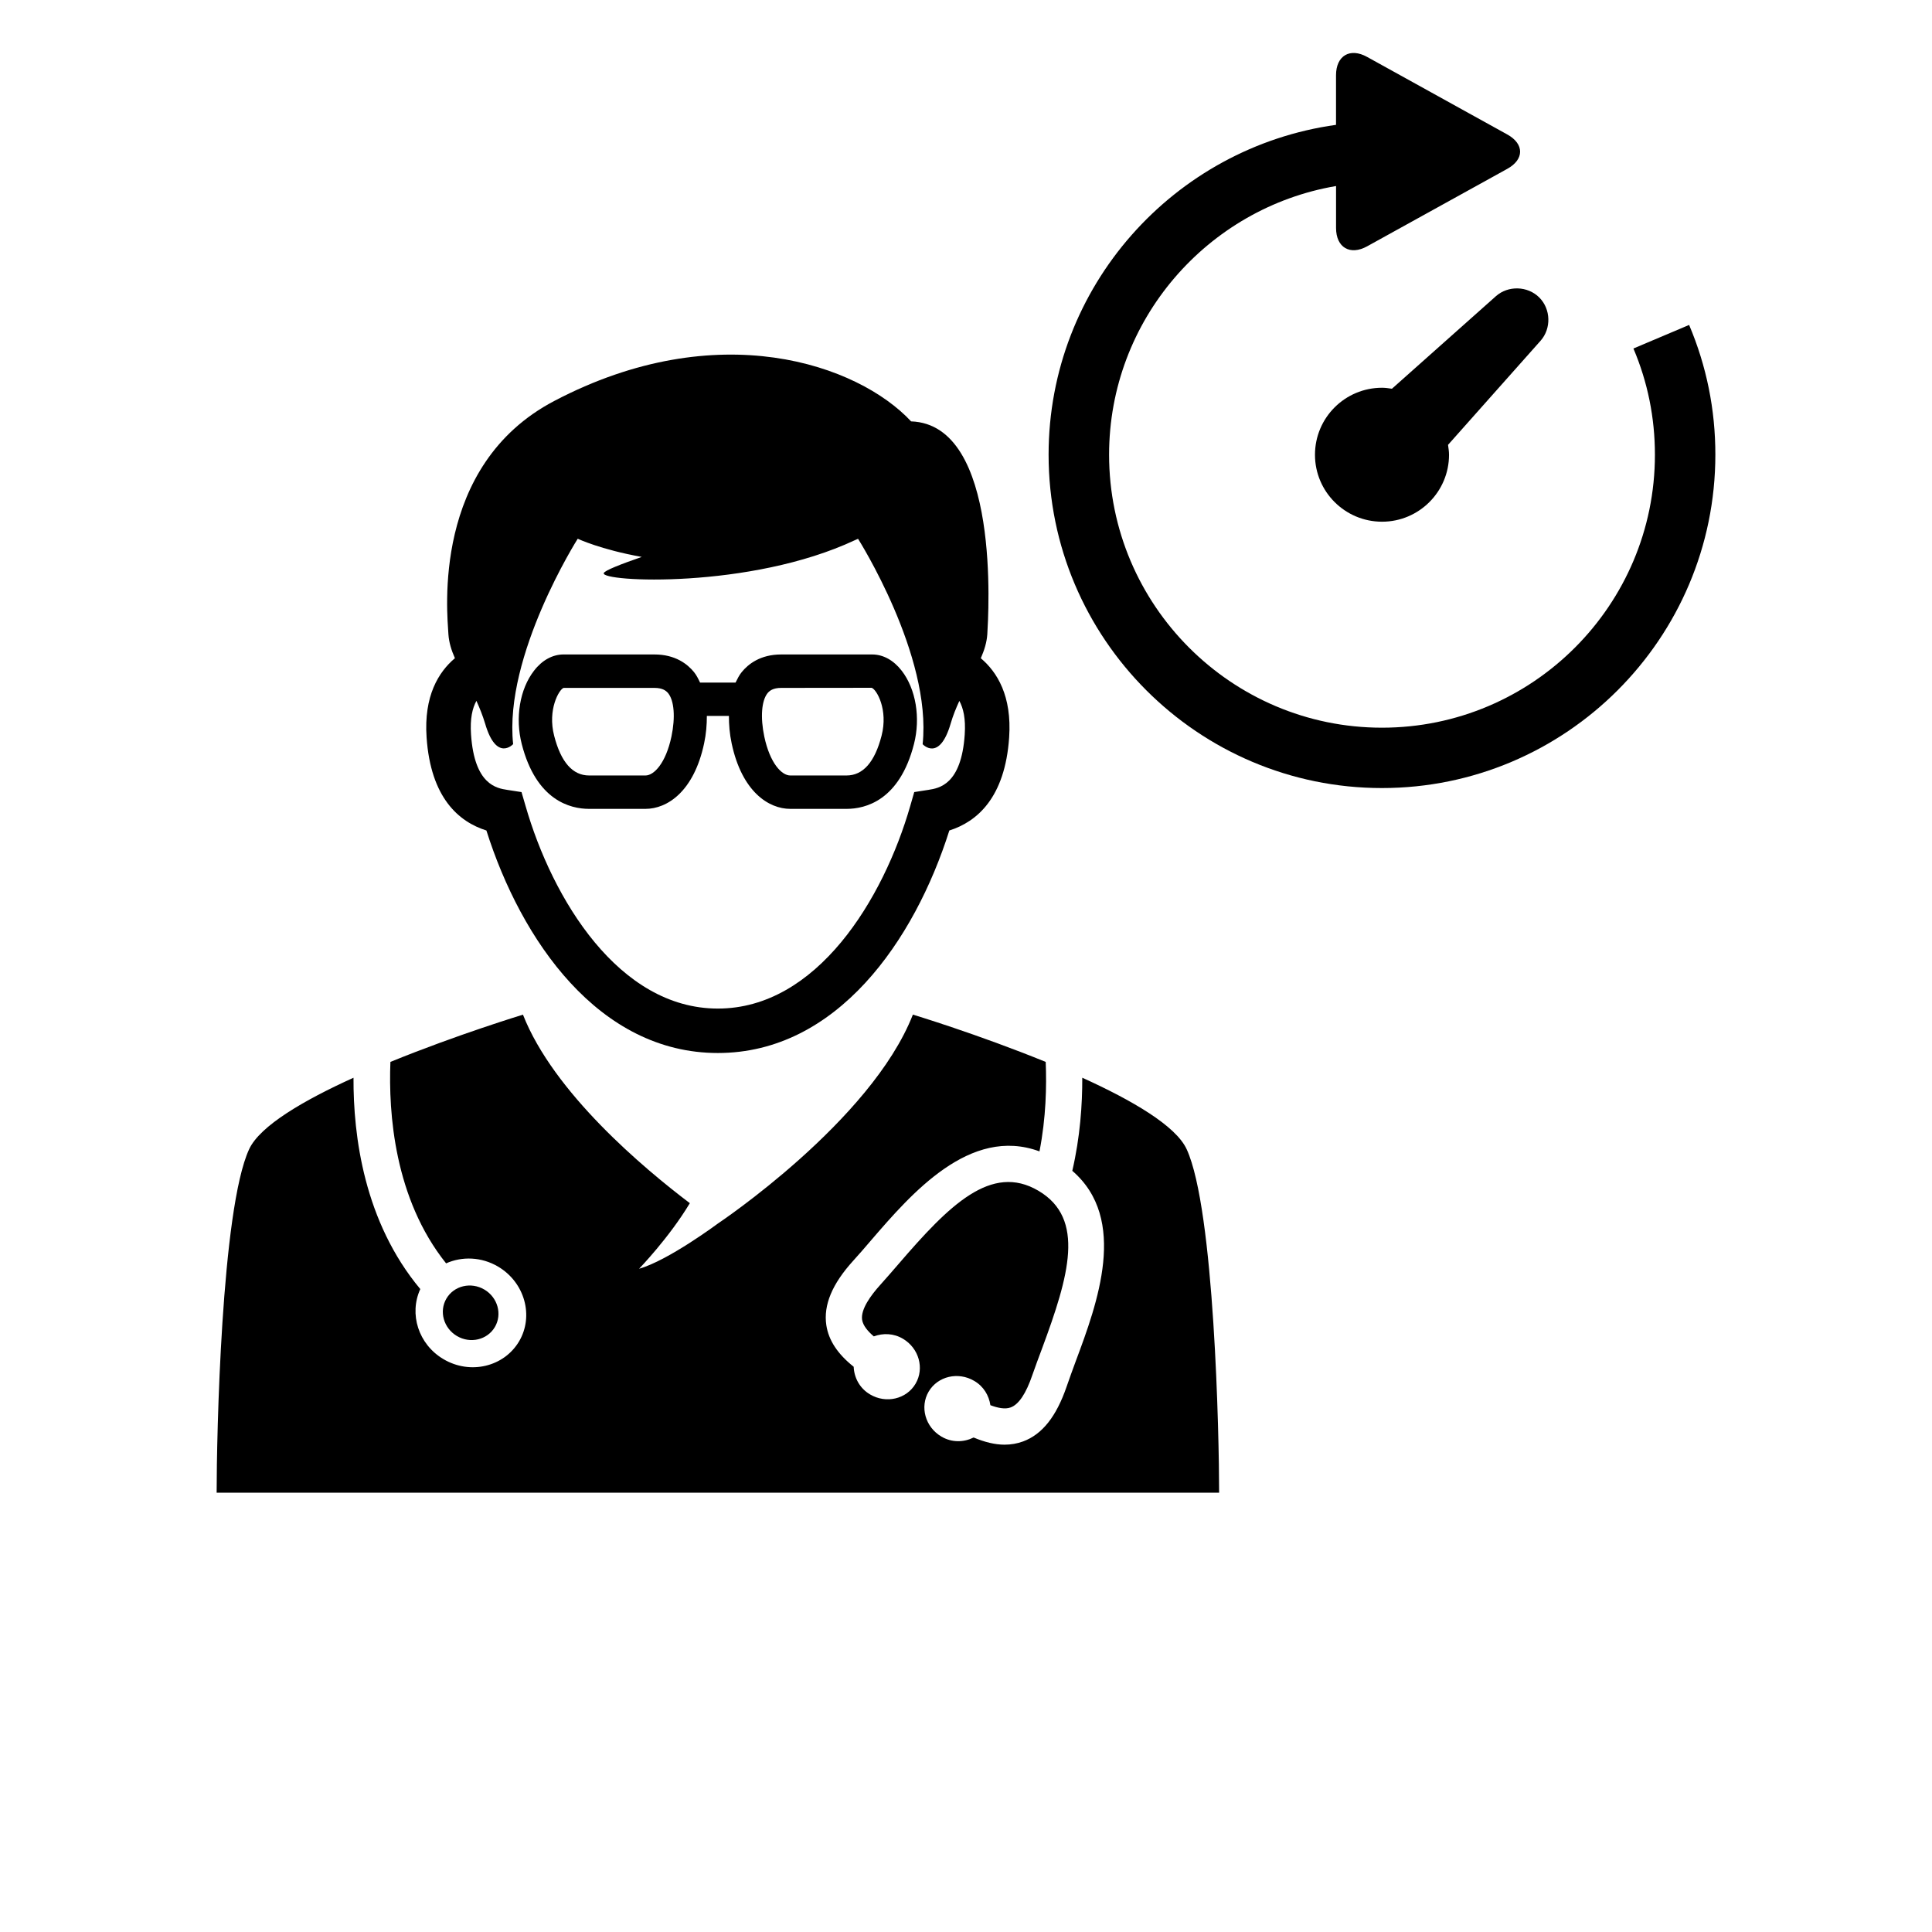 <?xml version="1.0" encoding="UTF-8"?>
<svg width="700pt" height="700pt" version="1.1" viewBox="0 0 700 700" xmlns="http://www.w3.org/2000/svg">
 <g>
  <path d="m355.36 238.49c1.254-2.852 2.156-5.684 2.359-8.672 0.391-6.957 4.902-76.008-27.609-77.145-19.227-20.637-70.035-38.52-129.29-7.398-44.547 23.383-38.777 76.871-38.352 84.527 0.203 2.988 1.086 5.82 2.359 8.672-5.938 5.008-11.301 13.676-10.266 28.695 1.492 21.926 11.691 30.598 21.672 33.734 12.59 39.812 40.727 80.621 83.848 80.621 43.152 0 71.289-40.812 83.883-80.621 9.977-3.156 20.176-11.812 21.672-33.719 1.027-15.02-4.336-23.688-10.273-28.695zm-5.82 27.625c-1.223 18.227-9.316 19.465-13.184 20.074l-5.109 0.797-1.426 4.957c-9.742 33.887-33.871 73.48-69.727 73.48-35.855 0-59.953-39.59-69.695-73.48l-1.445-4.953-5.141-0.797c-3.852-0.594-11.93-1.832-13.152-20.094-0.391-5.734 0.492-9.52 1.953-12.168 1.152 2.562 2.258 5.262 3.156 8.246 4.106 14.035 10.148 7.434 10.148 7.434-3.41-32.156 23.402-74.414 23.402-74.414s8.281 3.922 23.199 6.586c-7.723 2.68-13.391 4.902-13.762 5.856-1.289 3.207 52.996 5.906 91.008-11.93 0.695-0.305 1.121-0.492 1.121-0.492s26.812 42.254 23.402 74.414c0 0 6.023 6.617 10.148-7.434 0.867-3.004 1.984-5.684 3.156-8.246 1.434 2.644 2.336 6.414 1.945 12.164z"/>
  <path d="m326.7 243.01c-2.953-3.816-6.719-5.887-10.707-5.887h-32.938c-7.551 0-11.965 3.481-14.324 6.398-0.898 1.086-1.562 2.445-2.223 3.785h-12.863c-0.629-1.34-1.289-2.664-2.188-3.785-2.359-2.902-6.754-6.398-14.355-6.398l-32.906-0.004c-3.973 0-7.789 2.07-10.707 5.887-5.176 6.652-6.891 17.105-4.445 26.609 5.242 20.398 17.531 23.453 24.402 23.453h20.414c7.856 0 17.531-6.227 21.246-23.691 0.762-3.562 1-6.84 1-9.977h7.992c0 3.141 0.238 6.414 1 9.977 3.715 17.461 13.391 23.691 21.246 23.691h20.379c6.891 0 19.191-3.055 24.418-23.453 2.449-9.5 0.703-19.973-4.441-26.605zm-83.422 23.859c-2.055 9.672-6.328 14.102-9.418 14.102h-20.414c-5.973 0-10.215-4.836-12.66-14.375-2.461-9.469 1.781-16.781 3.41-17.359h32.902c3.055 0 4.277 1.086 4.973 1.902 2.207 2.731 2.668 8.754 1.207 15.73zm76.125-0.273c-2.461 9.535-6.719 14.375-12.691 14.375h-20.379c-3.121 0-7.363-4.43-9.418-14.102-1.461-6.973-1-13 1.188-15.73 0.695-0.816 1.918-1.902 4.938-1.902l32.785-0.035c1.797 0.613 6.039 7.926 3.578 17.395z"/>
  <path d="m161.76 470.47c2.746-4.648 8.895-6.098 13.738-3.238 4.84 2.859 6.539 8.945 3.793 13.594-2.746 4.648-8.895 6.098-13.738 3.238-4.84-2.859-6.539-8.945-3.793-13.594"/>
  <path d="m429.95 416.39c-3.902-8.52-19.855-17.766-37.824-25.914 0.035 9.691-0.762 21.449-3.613 33.734 20.348 17.531 9.043 48.109 1.289 68.879-1.188 3.273-2.359 6.379-3.344 9.301-3.715 10.828-8.84 17.309-15.781 19.871-2.121 0.781-4.379 1.172-6.719 1.172-3.445 0-7.195-0.918-11.199-2.598-3.547 1.766-7.891 1.902-11.676-0.34-5.836-3.43-7.891-10.742-4.598-16.324 3.309-5.551 10.676-7.281 16.512-3.836 3.379 1.969 5.312 5.277 5.836 8.789 2.648 1 5.312 1.562 7.332 0.816 2.953-1.07 5.602-5.059 7.891-11.793 1.035-3.019 2.258-6.227 3.512-9.605 9.707-26.184 15.816-47.008-1.324-57.102-17.105-10.113-32.414 5.293-50.637 26.473-2.359 2.715-4.582 5.312-6.719 7.672-3.273 3.633-7.094 8.758-6.535 12.59 0.34 2.137 2.086 4.191 4.242 6.023 3.344-1.238 7.16-1.152 10.539 0.848 5.836 3.445 7.856 10.758 4.582 16.309-3.273 5.566-10.676 7.312-16.477 3.867-3.785-2.223-5.769-6.074-5.938-10.027-5.769-4.582-9.078-9.535-9.91-15.07-1.086-7.297 2.121-14.949 9.773-23.367 2.086-2.273 4.242-4.801 6.5-7.434 14.492-16.801 35.789-41.457 60.957-32.156 2.394-12.219 2.613-23.691 2.258-32.414-24.367-9.945-48.125-17.141-48.125-17.141-15.121 38.656-70.629 75.684-70.629 75.684s-18.055 13.441-28.578 16.395c0 0 10.844-11.168 18.395-23.758-16.73-12.66-49.348-39.996-60.465-68.305 0 0-23.691 7.195-48.023 17.121-0.73 18.496 1.391 49.516 20.176 72.988 5.769-2.578 12.797-2.394 18.852 1.188 9.641 5.719 13.031 17.867 7.586 27.082-5.5 9.266-17.766 12.148-27.406 6.43-9.078-5.363-12.523-16.375-8.383-25.387-20.348-24.367-24.301-55.406-24.199-76.566-17.973 8.145-33.906 17.41-37.824 25.914-10.102 21.848-11.766 104.25-11.766 124.43h363.22c0-20.176-1.68-102.58-11.758-124.44z"/>
  <path d="m612 117.73-20.18 8.539c5.176 12.184 7.789 25.113 7.789 38.488 0 54.539-44.344 98.898-98.898 98.898-54.523 0-98.867-44.359-98.867-98.898 0-48.82 35.637-89.414 82.234-97.355v0.426 14.762c0 7.094 5.074 10.078 11.27 6.652l14.117-7.805c6.195-3.43 16.344-9.043 22.535-12.457l14.117-7.805c6.195-3.41 6.195-9.027 0-12.457l-14.117-7.805c-6.195-3.43-16.344-9.043-22.535-12.473l-14.117-7.805c-6.211-3.469-11.281-0.465-11.281 6.629v14.781 3.191c-58.73 8.164-104.14 58.562-104.14 119.5 0 66.621 54.184 120.79 120.77 120.79 66.621 0 120.81-54.168 120.81-120.79 0.016-16.293-3.191-32.105-9.504-47.008z"/>
  <path d="m541.98 107.33-37.656 33.516c-1.188-0.168-2.359-0.355-3.582-0.355-13.422 0-24.301 10.859-24.301 24.285 0 13.371 10.879 24.25 24.301 24.25 13.391 0 24.266-10.879 24.266-24.25 0-1.238-0.203-2.426-0.355-3.598l33.516-37.707c3.938-4.43 3.75-11.473-0.457-15.68-4.207-4.211-11.301-4.414-15.73-0.461z"/>
 </g>
</svg>
